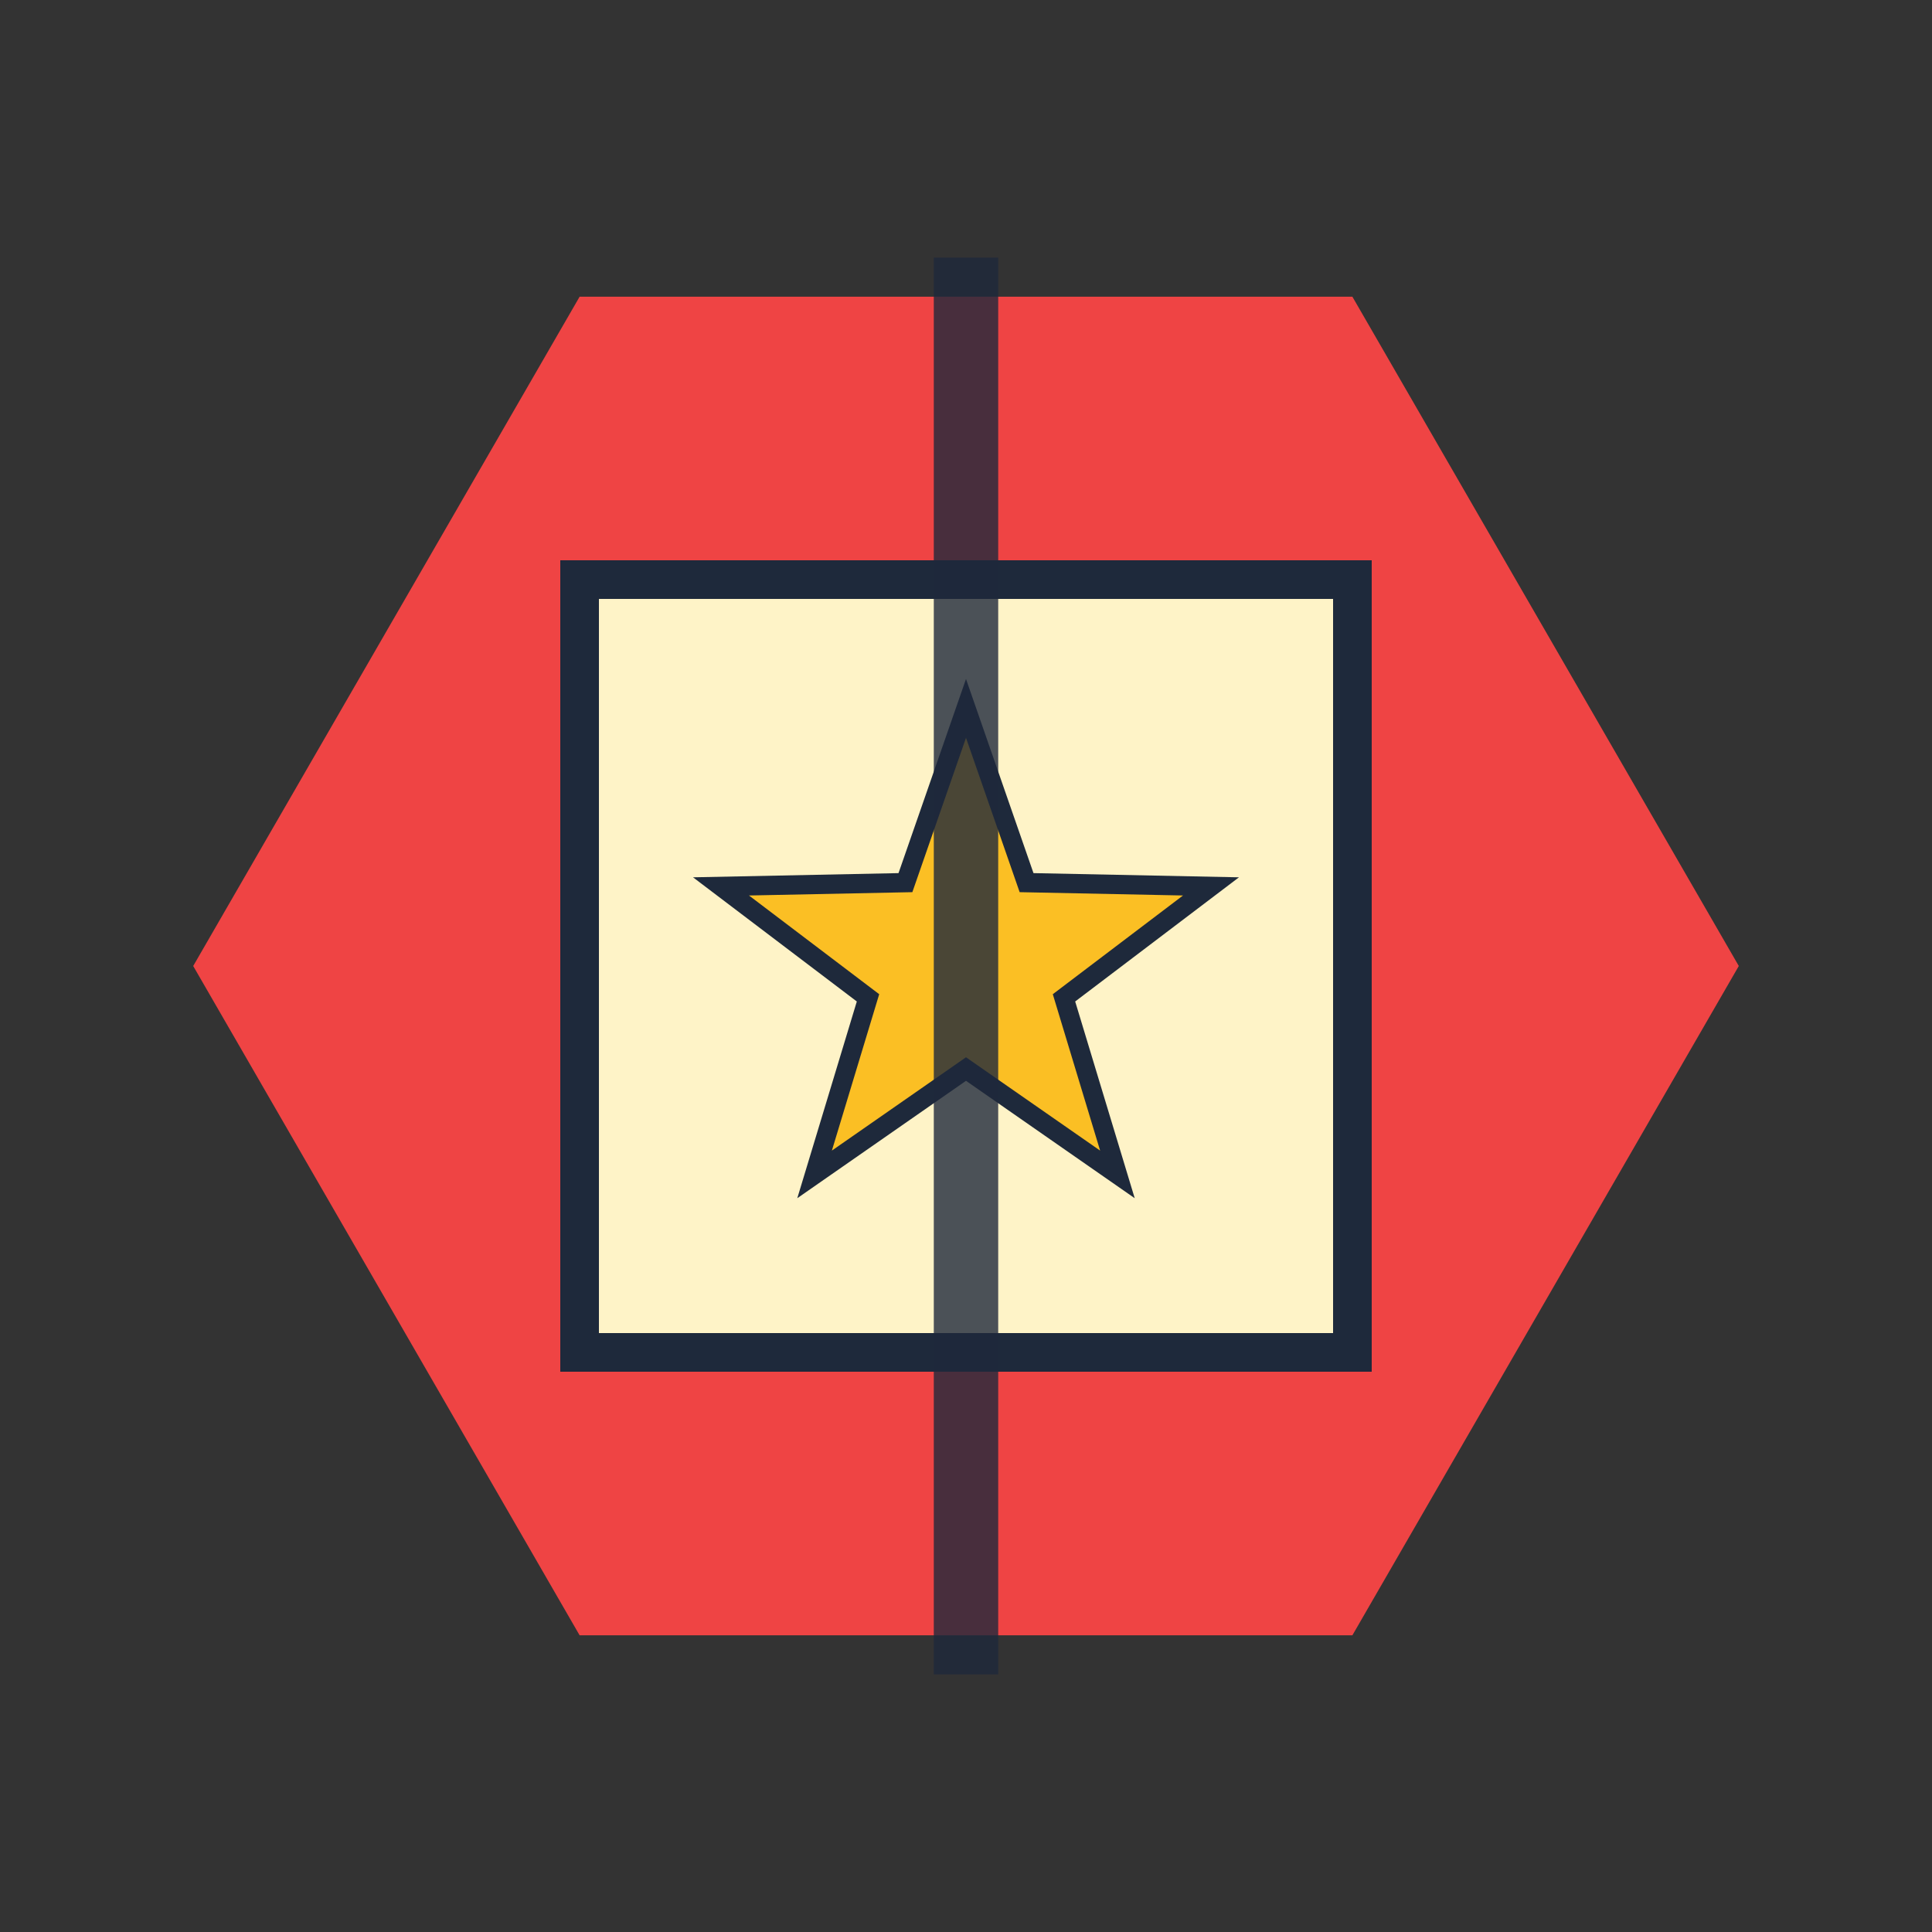<?xml version="1.0" encoding="UTF-8"?>
<svg width="150" height="150" viewBox="0 0 150 150" xmlns="http://www.w3.org/2000/svg">
  <rect x="0" y="0" width="150" height="150" fill="#333333" stroke="none"/>
  <g transform="rotate(0 75 75)">
    <polygon points="135,75 105,126.962 45,126.962 15,75 45,23.038 105,23.038" fill="#ef4444" stroke="#ef4444" stroke-width="0"/>
  </g>
  <g transform="rotate(45 75 75)">
    <rect x="45" y="45" width="60" height="60" fill="#fef3c7" stroke="#1e293b" stroke-width="3" transform="rotate(45 75 75)"/>
  </g>
  <polygon points="75,55 79.702,68.528 94.021,68.82 82.608,77.472 86.756,91.18 75,83 63.244,91.18 67.392,77.472 55.979,68.82 70.298,68.528" fill="#fbbf24" stroke="#1e293b" stroke-width="1.5"/>
  
  <line x1="75" y1="20" x2="75" y2="130" stroke="#1e293b" stroke-width="5" opacity="0.8"/>
</svg>